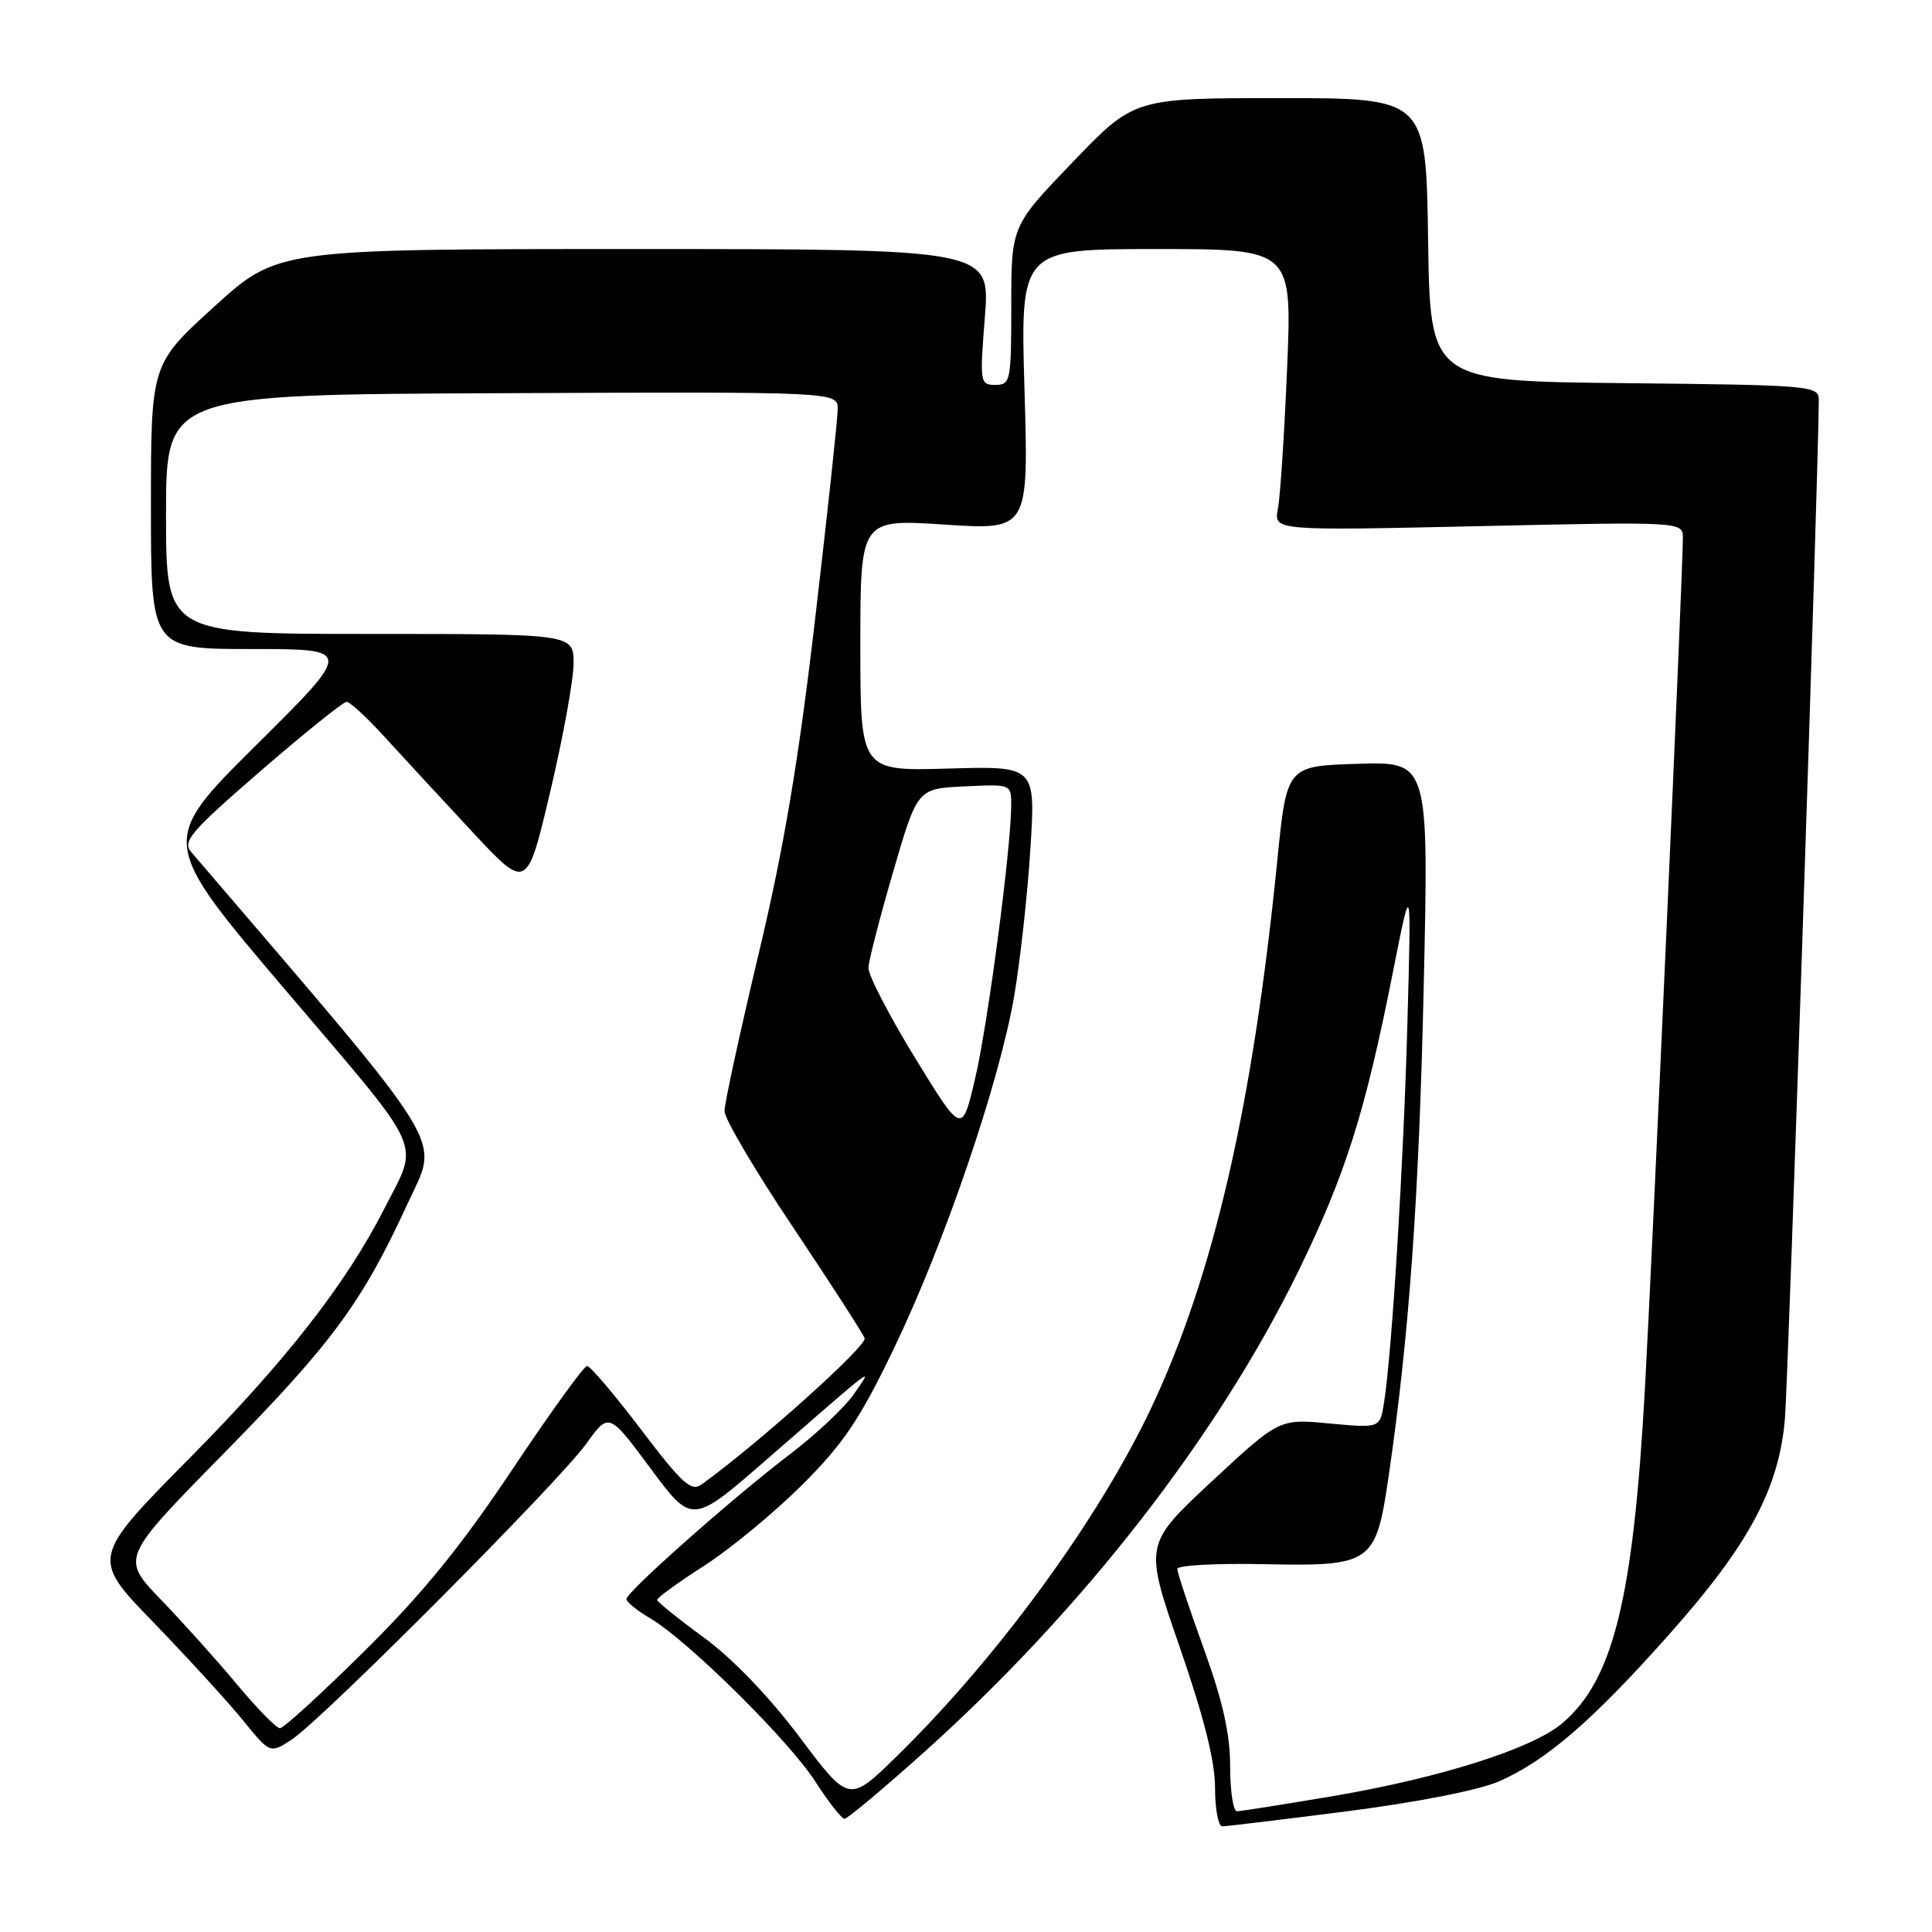 <?xml version="1.0" encoding="UTF-8" standalone="no"?>
<!DOCTYPE svg PUBLIC "-//W3C//DTD SVG 1.1//EN" "http://www.w3.org/Graphics/SVG/1.1/DTD/svg11.dtd" >
<svg xmlns="http://www.w3.org/2000/svg" xmlns:xlink="http://www.w3.org/1999/xlink" version="1.1" viewBox="0 0 256 256">
 <g >
 <path fill="currentColor"
d=" M 178.60 239.99 C 187.88 238.80 196.06 237.18 198.66 236.03 C 204.93 233.26 211.06 227.96 221.23 216.50 C 231.74 204.68 235.72 197.26 236.51 188.00 C 236.95 182.90 241.00 61.10 241.00 52.98 C 241.00 51.11 240.00 51.02 215.25 50.77 C 189.50 50.50 189.50 50.50 189.23 31.75 C 188.96 13.00 188.96 13.00 169.62 13.00 C 150.28 13.00 150.28 13.00 142.14 21.48 C 134.00 29.95 134.00 29.95 134.00 40.48 C 134.00 50.51 133.90 51.00 131.89 51.00 C 129.86 51.00 129.81 50.71 130.50 42.00 C 131.21 33.00 131.21 33.00 84.00 33.00 C 36.79 33.00 36.79 33.00 28.40 40.62 C 20.00 48.25 20.00 48.25 20.00 67.12 C 20.00 86.00 20.00 86.00 33.39 86.00 C 46.78 86.00 46.78 86.00 33.93 98.75 C 21.08 111.50 21.08 111.50 37.97 131.36 C 56.61 153.27 55.59 150.99 50.89 160.22 C 45.89 170.04 37.91 180.28 25.37 192.96 C 12.05 206.42 12.05 206.42 20.32 214.96 C 24.86 219.66 30.20 225.50 32.18 227.93 C 35.79 232.37 35.79 232.37 38.64 230.51 C 42.62 227.93 74.00 196.42 77.67 191.32 C 80.68 187.13 80.68 187.13 86.20 194.57 C 91.71 202.00 91.71 202.00 101.60 193.38 C 116.44 180.46 115.74 180.98 113.13 184.74 C 111.89 186.52 108.10 190.09 104.69 192.68 C 97.21 198.36 83.00 210.95 83.00 211.89 C 83.00 212.26 84.43 213.42 86.18 214.45 C 91.16 217.39 104.57 230.65 108.05 236.09 C 109.79 238.79 111.52 241.00 111.91 241.00 C 112.29 241.00 117.09 236.98 122.56 232.07 C 143.47 213.30 161.33 190.33 172.01 168.50 C 178.30 155.62 180.90 147.41 184.63 128.50 C 187.01 116.50 187.01 116.50 186.49 135.50 C 185.99 154.06 184.45 179.13 183.39 185.87 C 182.86 189.24 182.86 189.24 176.18 188.62 C 169.50 187.99 169.50 187.99 160.55 196.31 C 151.61 204.64 151.61 204.64 156.30 218.20 C 159.52 227.49 161.00 233.37 161.00 236.88 C 161.00 239.70 161.43 242.00 161.96 242.00 C 162.49 242.00 169.98 241.09 178.60 239.99 Z  M 163.00 234.05 C 163.00 229.76 162.02 225.40 159.50 218.43 C 157.57 213.11 156.00 208.37 156.00 207.89 C 156.00 207.41 161.13 207.13 167.39 207.26 C 181.79 207.56 182.30 207.21 183.99 195.69 C 186.72 177.01 188.02 158.87 188.65 130.71 C 189.32 100.92 189.32 100.92 179.91 101.21 C 170.50 101.50 170.50 101.50 169.25 114.00 C 166.00 146.50 160.83 168.97 152.57 186.50 C 145.62 201.25 132.19 219.65 118.84 232.70 C 112.50 238.90 112.50 238.90 105.97 230.20 C 101.94 224.84 97.08 219.77 93.29 217.00 C 89.91 214.53 87.11 212.28 87.08 212.00 C 87.04 211.72 89.83 209.70 93.26 207.50 C 96.69 205.30 102.52 200.50 106.21 196.83 C 111.74 191.32 113.88 188.16 118.38 178.82 C 125.08 164.95 132.44 143.41 134.38 132.00 C 135.18 127.33 136.15 118.55 136.53 112.50 C 137.23 101.50 137.23 101.50 125.61 101.84 C 114.00 102.17 114.00 102.17 114.00 85.48 C 114.00 68.78 114.00 68.78 125.15 69.51 C 136.30 70.24 136.30 70.24 135.75 51.62 C 135.20 33.00 135.20 33.00 153.21 33.00 C 171.21 33.00 171.21 33.00 170.55 48.75 C 170.19 57.41 169.64 65.81 169.33 67.41 C 168.77 70.32 168.77 70.32 195.89 69.72 C 223.00 69.12 223.00 69.12 222.99 71.31 C 222.97 76.16 218.97 165.81 217.96 184.00 C 216.41 211.95 213.76 222.66 206.96 228.38 C 202.99 231.72 190.81 235.58 176.65 237.99 C 170.13 239.09 164.40 240.00 163.90 240.00 C 163.41 240.00 163.00 237.32 163.00 234.05 Z  M 31.45 223.25 C 28.82 220.09 24.27 215.02 21.34 211.98 C 16.02 206.46 16.02 206.46 29.54 192.70 C 44.04 177.95 47.98 172.59 54.02 159.46 C 58.19 150.39 60.09 153.48 25.34 112.90 C 24.13 111.50 25.23 110.22 34.54 102.15 C 40.35 97.12 45.48 93.00 45.93 93.00 C 46.38 93.00 48.69 95.14 51.06 97.75 C 53.44 100.36 58.63 105.98 62.60 110.24 C 69.82 117.98 69.82 117.98 72.91 104.90 C 74.61 97.71 76.00 90.06 76.00 87.91 C 76.00 84.00 76.00 84.00 49.00 84.00 C 22.00 84.00 22.00 84.00 22.00 68.14 C 22.00 52.28 22.00 52.28 66.50 52.10 C 111.00 51.91 111.00 51.91 111.00 54.21 C 111.00 55.47 109.65 67.97 108.01 82.00 C 105.80 100.93 103.87 112.38 100.51 126.45 C 98.03 136.87 96.00 146.22 96.00 147.23 C 96.00 148.23 100.07 155.14 105.05 162.57 C 110.03 170.01 114.31 176.65 114.57 177.32 C 114.94 178.30 100.46 191.30 92.99 196.68 C 91.59 197.70 90.44 196.66 84.95 189.43 C 81.43 184.79 78.20 181.00 77.79 181.00 C 77.37 181.00 72.91 187.19 67.86 194.75 C 61.11 204.87 55.95 211.21 48.32 218.75 C 42.62 224.39 37.57 229.00 37.10 229.00 C 36.63 229.00 34.09 226.41 31.45 223.25 Z  M 121.23 140.14 C 117.80 134.54 115.03 129.18 115.07 128.23 C 115.11 127.28 116.59 121.55 118.35 115.50 C 121.56 104.50 121.56 104.50 127.78 104.20 C 134.00 103.90 134.00 103.91 133.99 106.70 C 133.97 112.45 130.89 135.77 129.21 142.91 C 127.47 150.33 127.47 150.33 121.23 140.14 Z "/>
</g>
</svg>